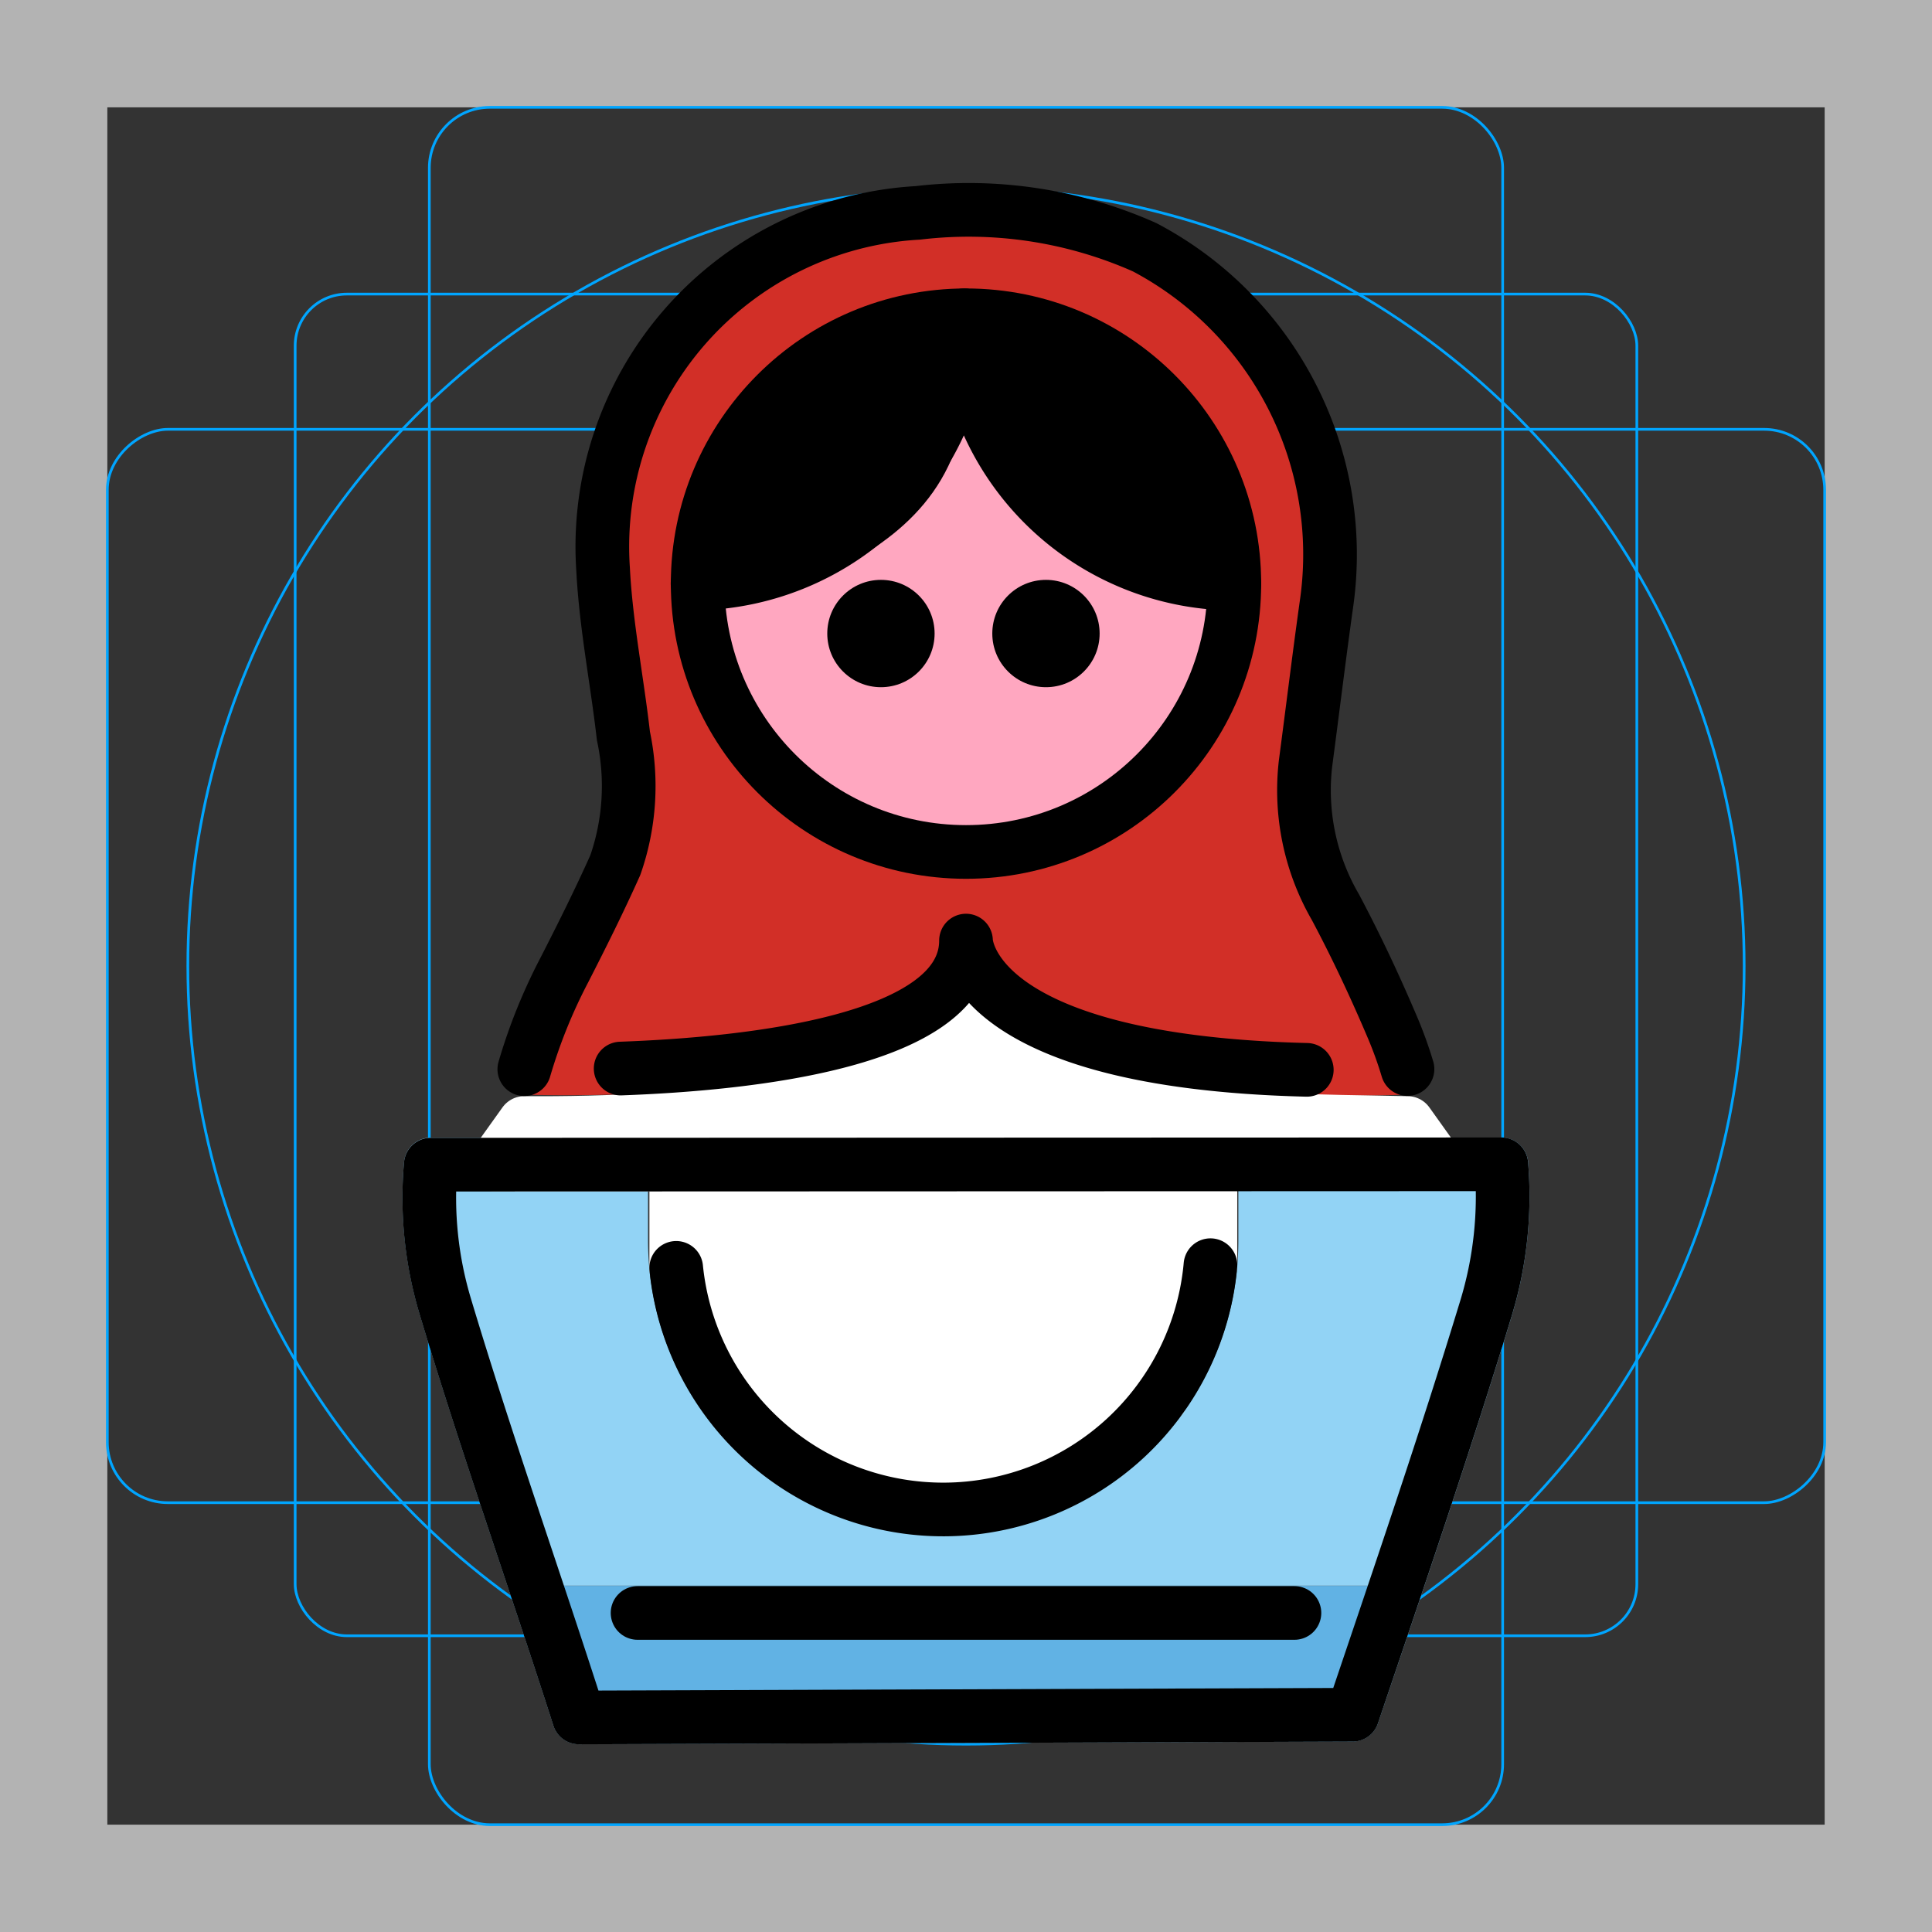 <svg id="emoji" viewBox="0 0 72 72" version="1.1" xmlns="http://www.w3.org/2000/svg">
  <rect x="0" y="0" width="72" height="72" fill="#333333" stroke="none"/>
  <g id="grid">
    <path fill="#b3b3b3" d="M68,4V68H4V4H68m4-4H0V72H72V0Z"/>
    <rect x="11" y="10.96" rx="1.923" width="50" height="50" fill="none" stroke="#00a5ff" stroke-miterlimit="10" stroke-width="0.1"/>
    <rect x="16" y="4" rx="2.254" width="40" height="64" fill="none" stroke="#00a5ff" stroke-miterlimit="10" stroke-width="0.1"/>
    <rect x="16" y="4" rx="2.254" width="40" height="64" transform="rotate(90 36 36)" fill="none" stroke="#00a5ff" stroke-miterlimit="10" stroke-width="0.1"/>
    <circle cx="36" cy="36" r="29" fill="none" stroke="#00a5ff" stroke-miterlimit="10" stroke-width="0.1"/>
  </g>
  <g id="color">
    <path fill="#d22f27" d="m53.36 39.58a15.6 15.6 0 0 0-0.6-1.661c-0.689-1.623-1.416-3.154-2.16-4.551a7.693 7.693 0 0 1-1.009-4.783q0.151-1.134 0.295-2.27c0.161-1.251 0.322-2.503 0.497-3.752a13.85 13.85 0 0 0-7.318-14.2 16.91 16.91 0 0 0-8.934-1.371 13.43 13.43 0 0 0-12.6 14.28c0.07 1.358 0.268 2.711 0.459 4.019 0.109 0.747 0.218 1.494 0.304 2.242l0.014 0.123a7.932 7.932 0 0 1-0.239 4.196c-0.627 1.399-1.306 2.746-1.885 3.879a20.83 20.83 0 0 0-1.553 3.856 0.947 0.947 0 0 0 0.878 1.204c1.286 0.045 12.68 0.333 16.27-3.138a4.397 4.397 0 0 0 0.332-0.356c0.074 0.081 0.153 0.163 0.238 0.244 1.595 1.541 5.28 3.292 13.78 3.292q1.12 0 2.355-0.043a0.947 0.947 0 0 0 0.875-1.215z"/>
    <path fill="#92d3f5" d="m56.95 43.31a1 1 0 0 0-0.996-0.917l-39.9 0.004a0.999 0.999 0 0 0-0.996 0.914 15.12 15.12 0 0 0 0.581 5.664c0.953 3.176 2.018 6.368 3.049 9.455 0.653 1.957 1.307 3.914 1.936 5.879a1 1 0 0 0 0.952 0.694h0.004l28.83-0.102a1 1 0 0 0 0.943-0.68l0.597-1.764c1.478-4.366 3.005-8.881 4.375-13.37a15.35 15.35 0 0 0 0.622-5.778zm-32.8 0.086h22v2.83a11 11 0 0 1-22 0zm26.26 20.5-28.83 0.102-1.54-4.904h32z"/>
    <circle cx="36" cy="21.75" r="10" fill="#ffa7c0"/>
    <polyline fill="#61b2e4" points="21.58 64 20.04 59.1 52.04 59.1 50.4 63.9 21.58 64"/>
    <path d="m26 22.68s10-0.93 9.996-8.328c0 0 0.763 7.818 9.979 8.096 0 0 0.972-10.7-9.976-10.7-11.35 0-10 10.93-10 10.93z"/>
    <path fill="#fff" stroke="#fff" stroke-linejoin="round" stroke-width="2" d="m19.54 41.85-1.107 1.549h6.769v3.85l3.761 6.756 7.652 2.096 6.659-4.01 1.834-4.941 5e-4 -3.854 8.378-4.93e-4 -1.032-1.445c-6.67-0.135-13.61 0.03-16.34-4.548-1.645 3.968-10.53 4.594-16.57 4.548z"/>
  </g>
  <g id="line">
    <path fill="none" stroke="#000" stroke-linecap="round" stroke-linejoin="round" stroke-width="2" d="m48.7 39.87c-12.7-0.309-12.7-4.817-12.7-4.817 0 3.742-8.025 4.595-12.87 4.769m-3.59 0.024a20.18 20.18 0 0 1 1.484-3.682c0.663-1.294 1.313-2.597 1.907-3.924a8.948 8.948 0 0 0 0.302-4.814c-0.236-2.07-0.65-4.128-0.757-6.203a12.46 12.46 0 0 1 11.73-13.29 16.13 16.13 0 0 1 8.449 1.28 12.94 12.94 0 0 1 6.791 13.21c-0.283 2.007-0.526 4.02-0.793 6.029a8.69 8.69 0 0 0 1.112 5.352c0.775 1.456 1.479 2.957 2.124 4.476a14.78 14.78 0 0 1 0.564 1.561"/>
    <path fill="none" stroke="#000" stroke-linecap="round" stroke-linejoin="round" stroke-width="2" d="m55.95 43.39a14.31 14.31 0 0 1-0.583 5.404c-1.545 5.068-3.266 10.08-4.962 15.11l-28.83 0.101c-1.638-5.112-3.436-10.17-4.979-15.31a14.04 14.04 0 0 1-0.543-5.291z"/>
    <circle cx="36" cy="21.75" r="10" fill="none" stroke="#000" stroke-linecap="round" stroke-linejoin="round" stroke-width="2"/>
    <line x1="23.76" x2="48.24" y1="60.11" y2="60.11" fill="none" stroke="#000" stroke-linecap="round" stroke-linejoin="round" stroke-width="2"/>
    <path fill="none" stroke="#000" stroke-linecap="round" stroke-linejoin="round" stroke-width="2" d="m45.11 47.15a10 10 0 0 1-19.91 0.1"/>
    <path fill="none" stroke="#000" stroke-linecap="round" stroke-linejoin="round" stroke-width="2" d="m46 21.75a10.11 10.11 0 0 1-10.07-9.999h0a10.17 10.17 0 0 1-9.934 9.997"/>
    <circle cx="32.83" cy="23.61" r="2"/>
    <circle cx="38.98" cy="23.61" r="2"/>
  </g>
</svg>
